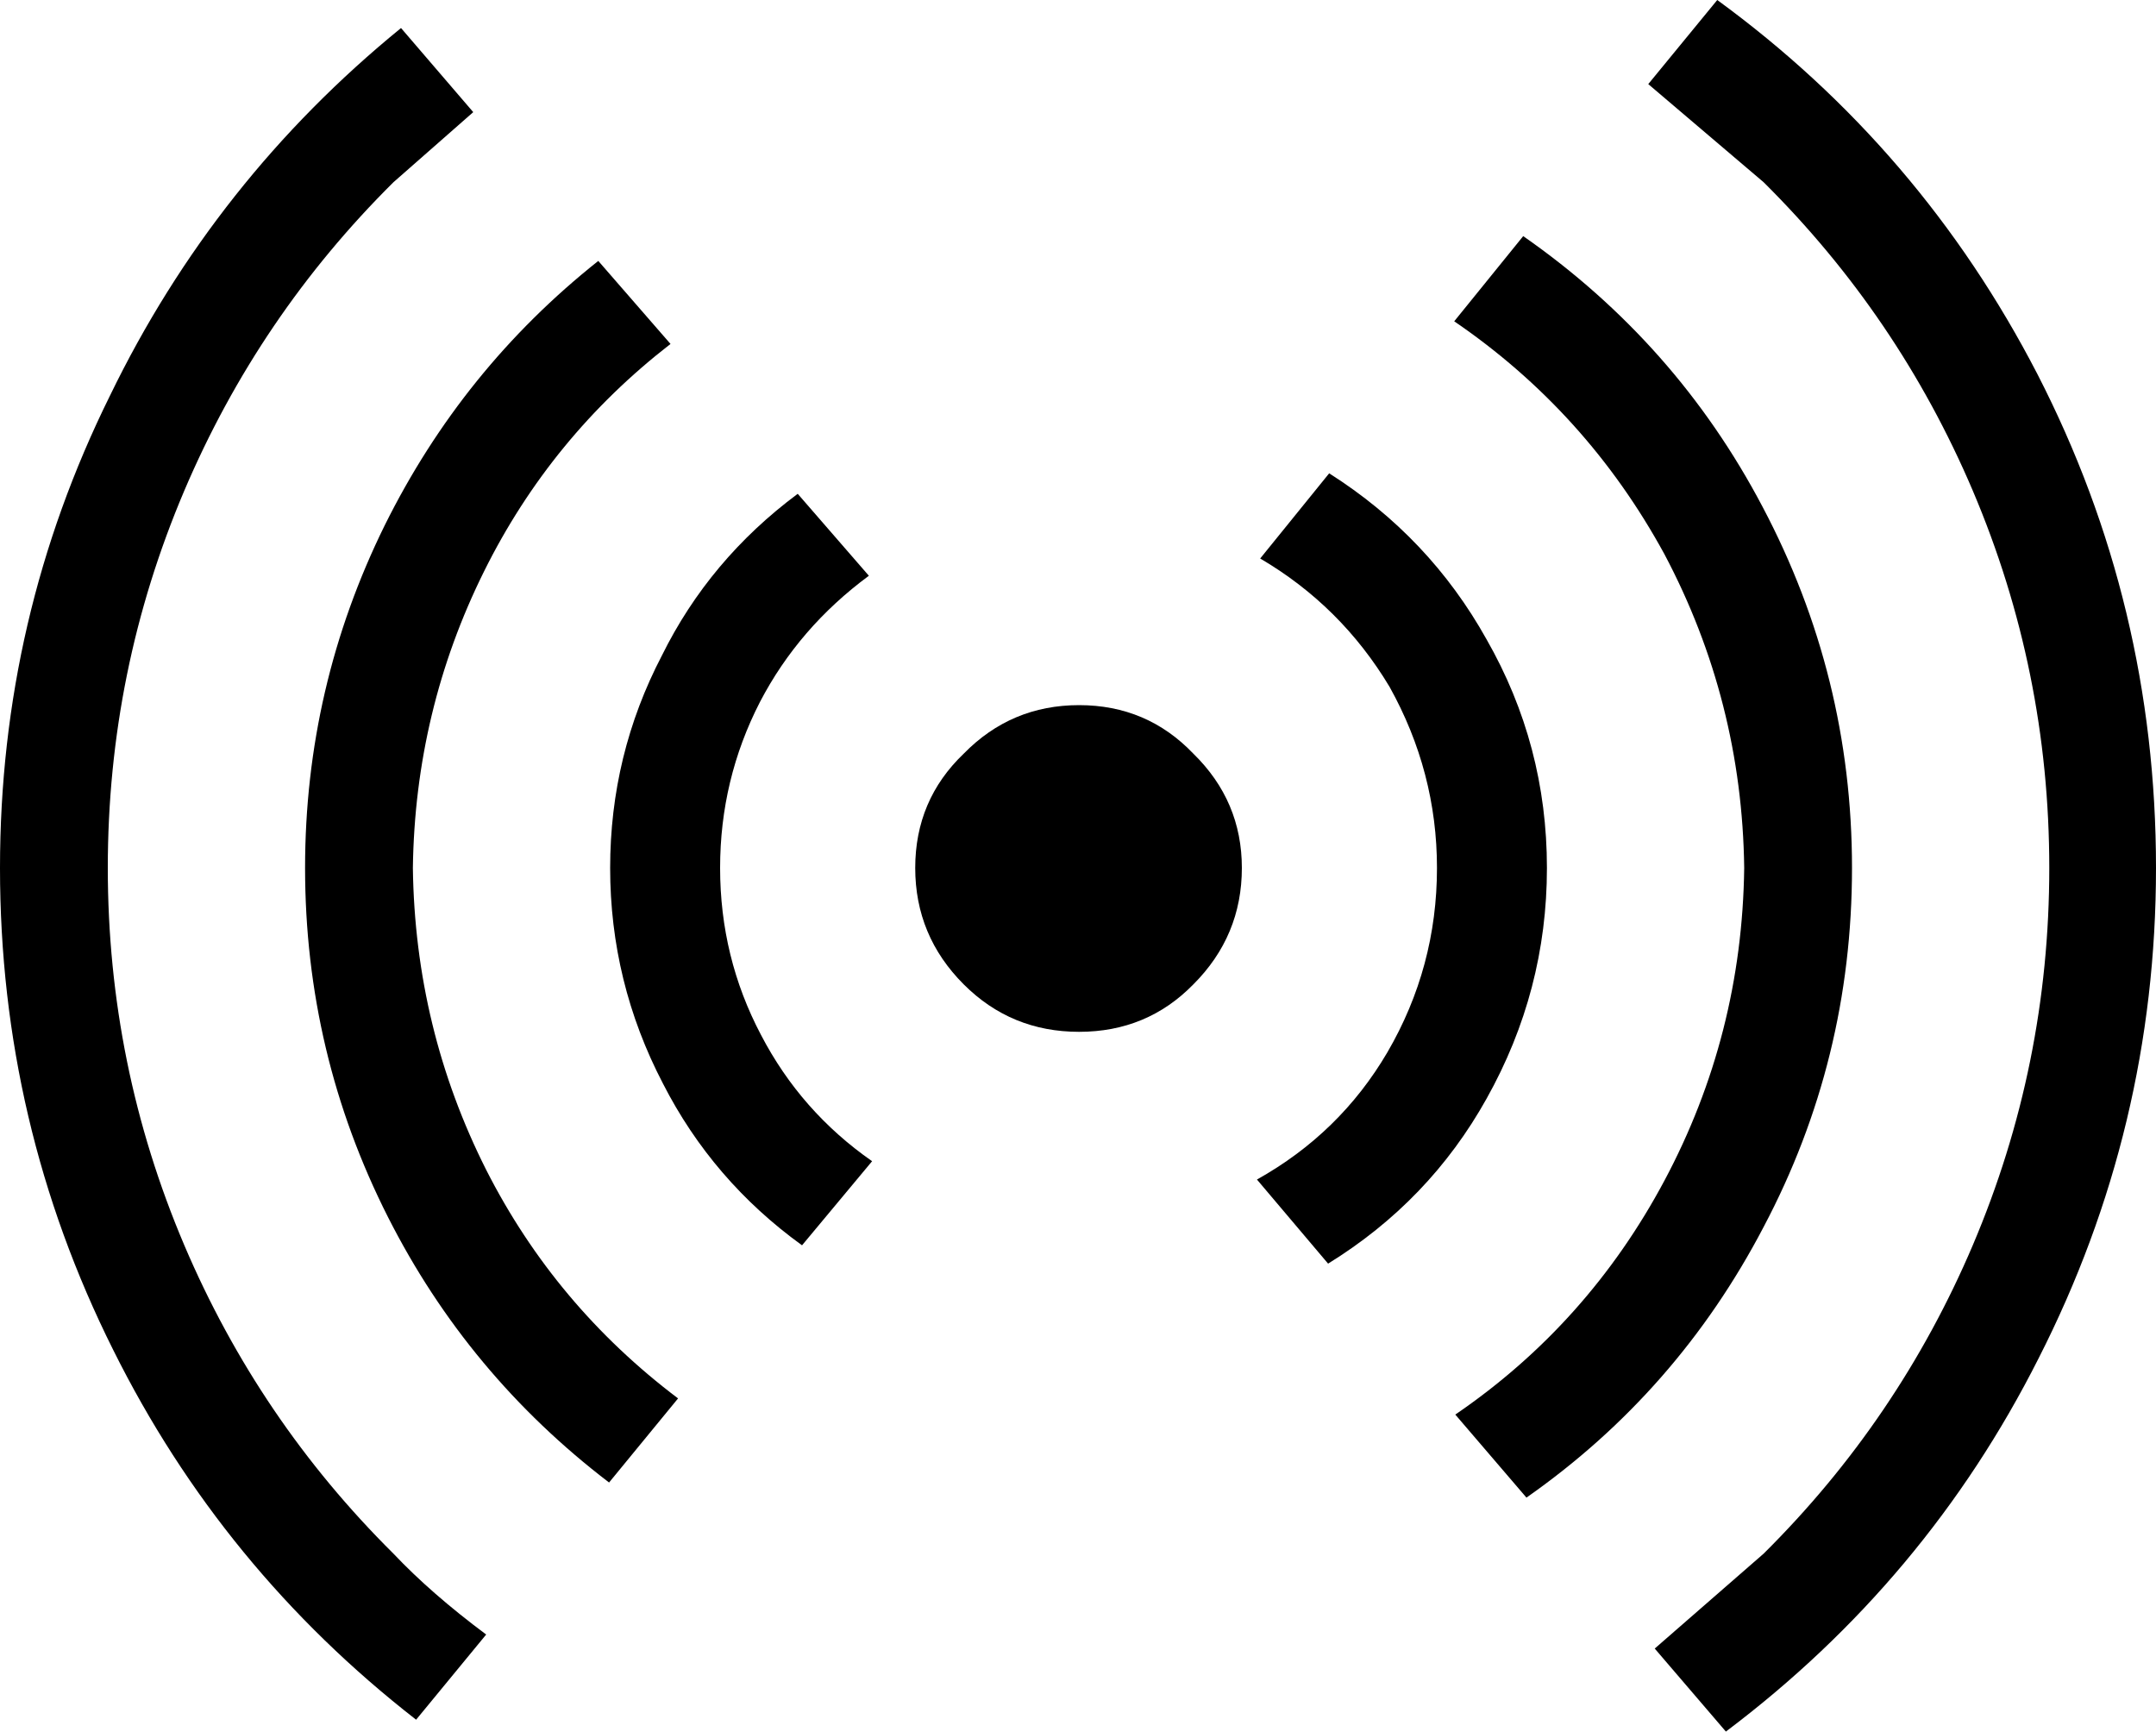 <?xml version="1.0" encoding="UTF-8" standalone="no"?>
<svg xmlns:xlink="http://www.w3.org/1999/xlink" height="80.3px" width="100.0px" xmlns="http://www.w3.org/2000/svg">
  <g transform="matrix(1.0, 0.0, 0.0, 1.0, 50.0, 40.15)">
    <path d="M0.05 -7.45 Q3.2 -7.45 5.35 -5.2 7.6 -3.0 7.6 0.1 7.6 3.25 5.35 5.5 3.2 7.7 0.05 7.7 -3.1 7.7 -5.3 5.5 -7.55 3.25 -7.55 0.1 -7.55 -3.05 -5.3 -5.2 -3.1 -7.45 0.05 -7.45" fill="#000000" fill-rule="evenodd" stroke="none"/>
    <path d="M-14.75 -7.6 Q-16.6 -4.0 -16.6 0.1 -16.6 4.25 -14.7 7.85 -12.85 11.4 -9.55 13.7 L-12.8 17.6 Q-16.95 14.6 -19.25 10.1 -21.7 5.4 -21.7 0.1 -21.7 -5.15 -19.3 -9.75 -17.1 -14.2 -13.0 -17.25 L-9.7 -13.45 Q-12.95 -11.05 -14.75 -7.6" fill="#000000" fill-rule="evenodd" stroke="none"/>
    <path d="M-31.4 -38.85 L-28.05 -34.95 -31.75 -31.7 Q-38.0 -25.5 -41.45 -17.4 -45.0 -9.05 -45.0 0.1 -45.0 9.25 -41.45 17.6 -38.0 25.7 -31.75 31.9 -30.0 33.75 -27.45 35.65 L-30.7 39.6 Q-39.7 32.6 -44.75 22.45 -50.0 11.95 -50.0 0.1 -50.0 -11.5 -44.9 -21.8 -40.05 -31.8 -31.4 -38.85" fill="#000000" fill-rule="evenodd" stroke="none"/>
    <path d="M-30.85 0.1 Q-30.75 7.55 -27.45 14.1 -24.25 20.4 -18.55 24.7 L-21.75 28.6 Q-28.3 23.6 -32.0 16.3 -35.85 8.7 -35.85 0.1 -35.85 -8.3 -32.15 -15.8 -28.55 -23.05 -22.25 -28.05 L-18.9 -24.2 Q-24.45 -19.9 -27.55 -13.65 -30.75 -7.2 -30.85 0.1" fill="#000000" fill-rule="evenodd" stroke="none"/>
    <path d="M11.65 -18.2 Q16.3 -15.25 18.95 -10.5 21.75 -5.6 21.75 0.1 21.75 5.8 18.95 10.8 16.3 15.55 11.6 18.45 L8.3 14.55 Q12.15 12.4 14.35 8.65 16.65 4.7 16.65 0.1 16.65 -4.35 14.45 -8.3 12.2 -12.05 8.45 -14.25 L11.65 -18.2" fill="#000000" fill-rule="evenodd" stroke="none"/>
    <path d="M31.8 16.75 Q27.8 24.4 20.8 29.3 L17.5 25.45 Q23.65 21.25 27.2 14.6 30.8 7.85 30.9 0.1 30.8 -7.65 27.2 -14.45 23.6 -21.05 17.45 -25.25 L20.65 -29.2 Q27.75 -24.25 31.75 -16.65 35.9 -8.8 35.9 0.1 35.9 9.0 31.8 16.75" fill="#000000" fill-rule="evenodd" stroke="none"/>
    <path d="M26.45 -36.25 L29.65 -40.15 Q39.1 -33.25 44.5 -22.8 50.0 -12.1 50.0 0.1 50.0 12.15 44.55 22.85 39.35 33.15 30.05 40.15 L26.75 36.3 31.8 31.9 Q38.05 25.7 41.5 17.6 45.05 9.25 45.05 0.1 45.05 -9.05 41.5 -17.4 38.05 -25.5 31.8 -31.7 L26.45 -36.25" fill="#000000" fill-rule="evenodd" stroke="none"/>
  </g>
</svg>

